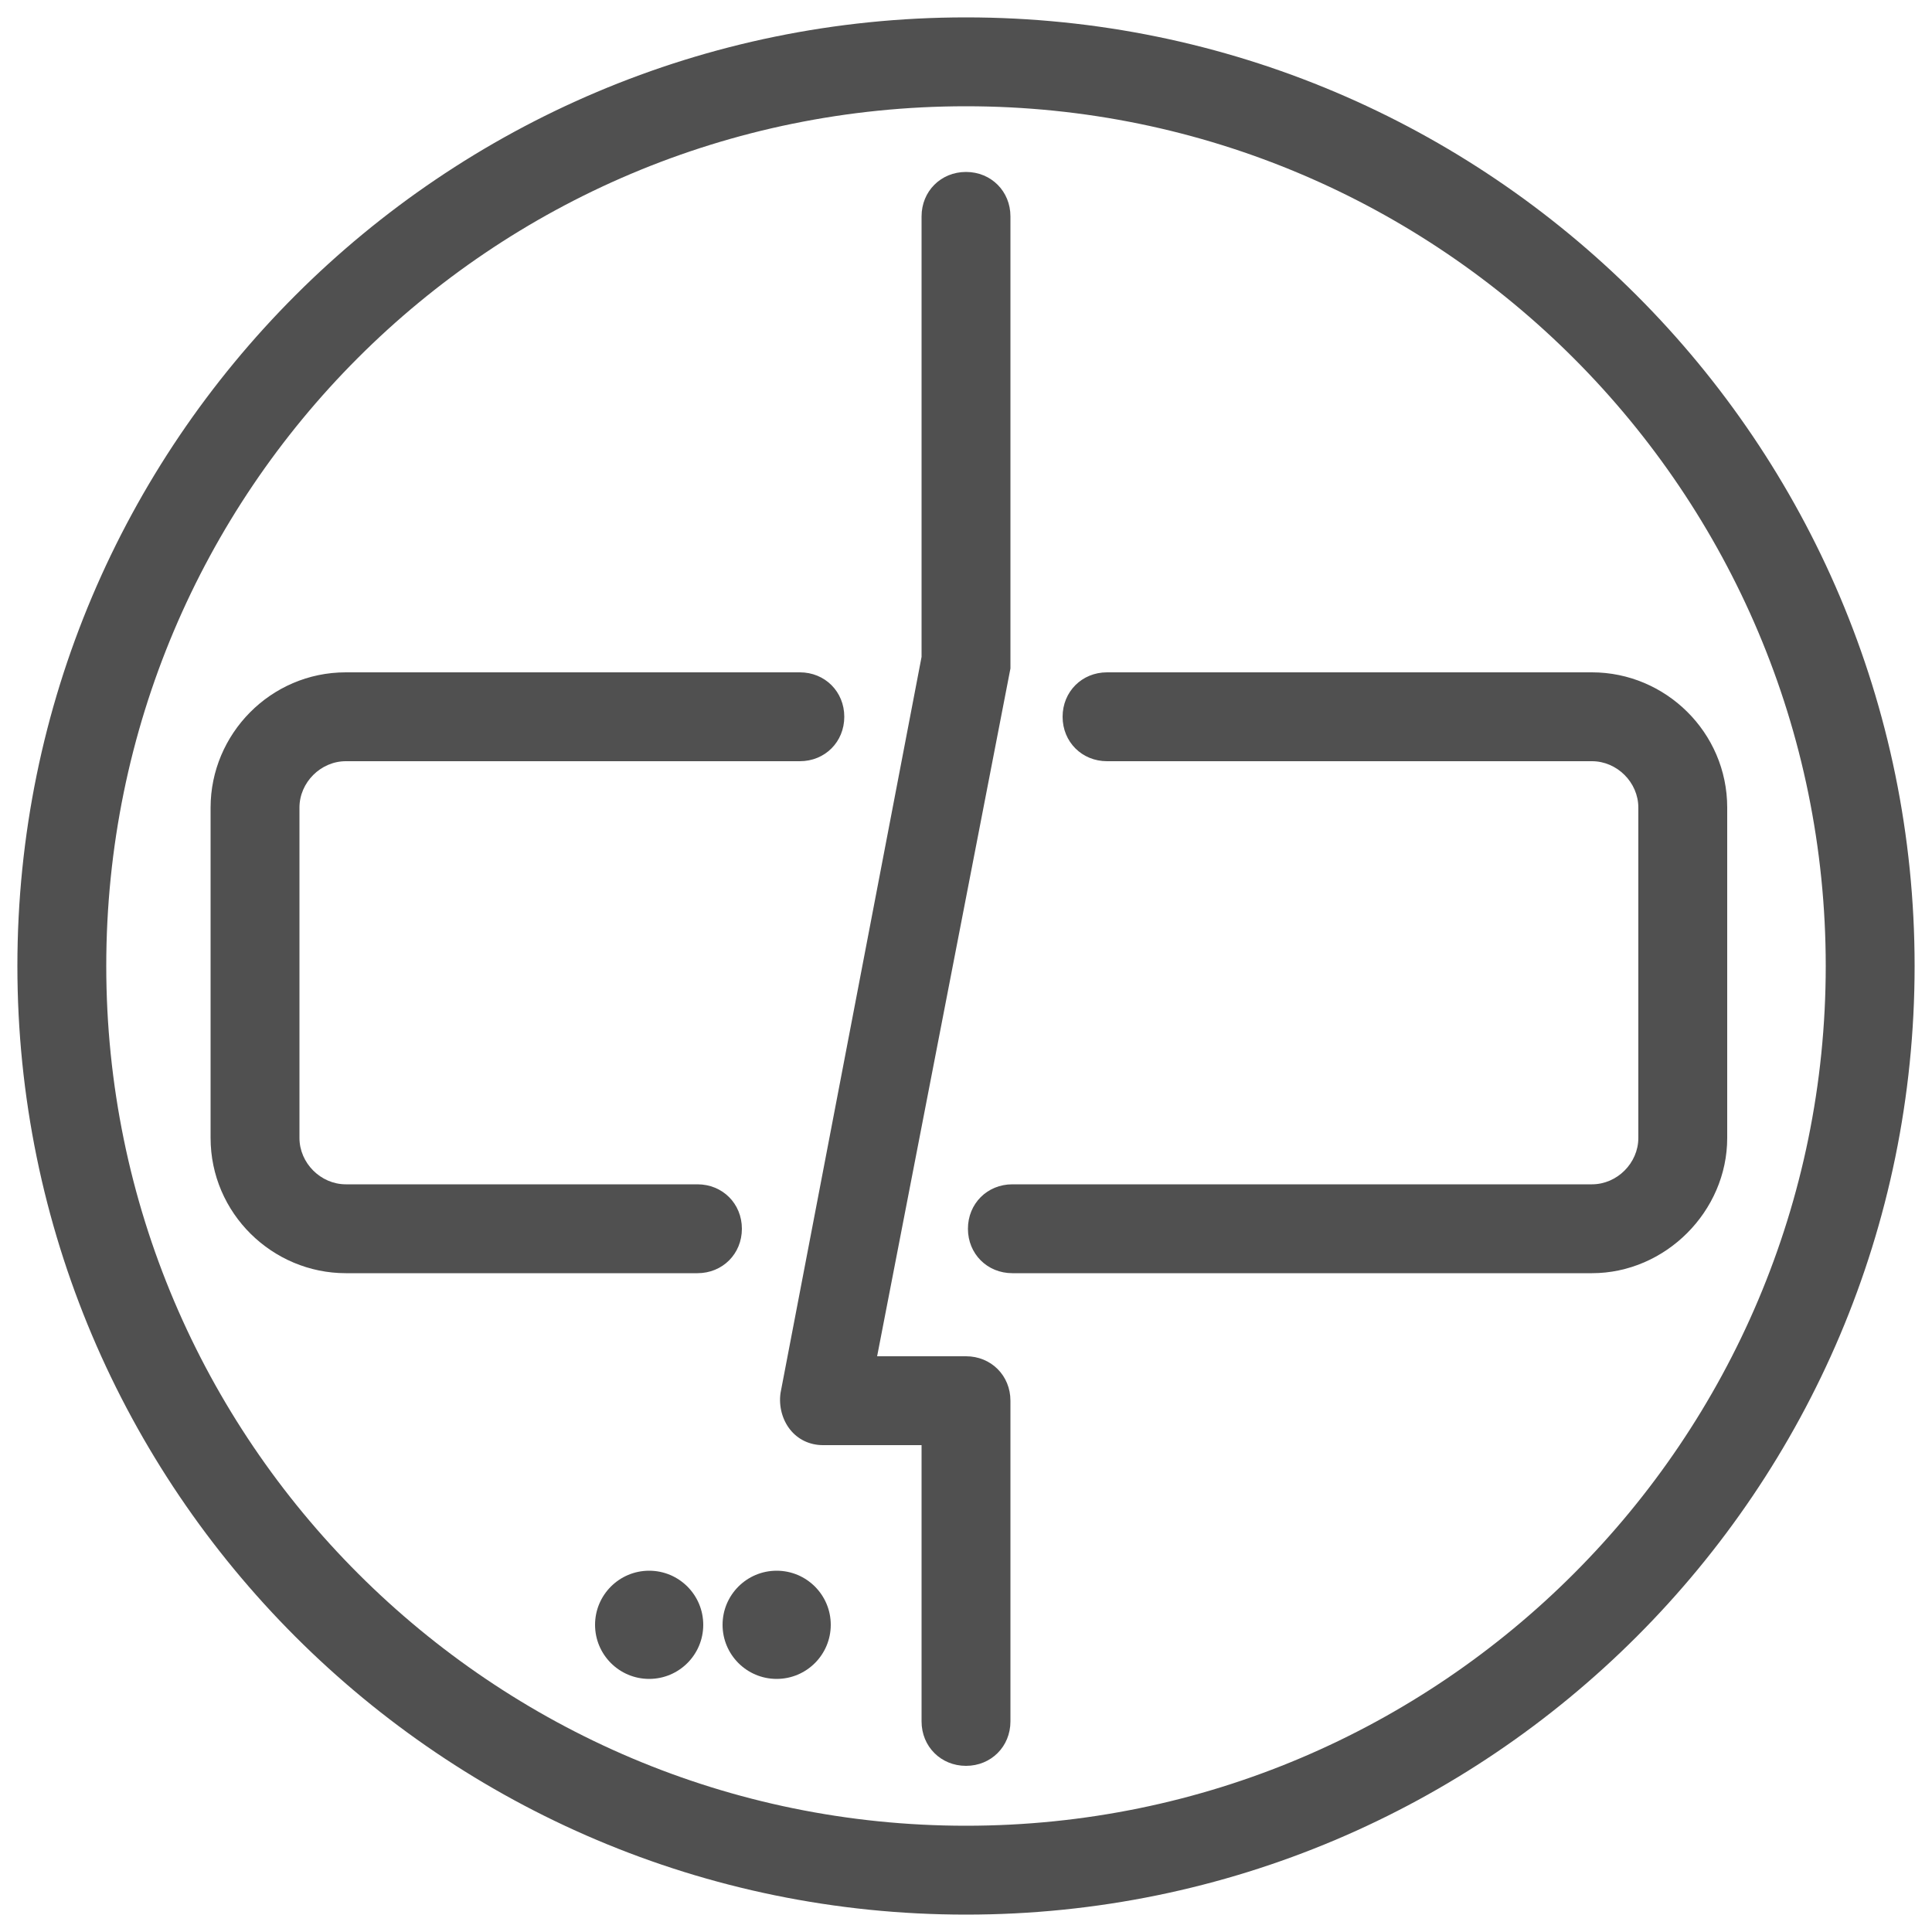 <?xml version="1.0" encoding="utf-8"?>
<!-- Generator: Adobe Illustrator 25.2.1, SVG Export Plug-In . SVG Version: 6.00 Build 0)  -->
<svg version="1.1" id="レイヤー_1" xmlns="http://www.w3.org/2000/svg" xmlns:xlink="http://www.w3.org/1999/xlink" x="0px"
	 y="0px" viewBox="0 0 100 100" style="enable-background:new 0 0 100 100;" xml:space="preserve">
<style type="text/css">
	.st0{fill:#505050;}
</style>
<circle class="st0" cx="33.6" cy="84.1" r="2.8"/>
<circle class="st0" cx="40.2" cy="84.1" r="2.8"/>
<path class="st0" d="M50,99.1c-27.1,0-49.1-22-49.1-49.1S22.9,0.9,50,0.9c27.1,0,49.1,22,49.1,49.1S77.1,99.1,50,99.1z M50,5.5
	C25.4,5.5,5.5,25.4,5.5,50s20,44.5,44.5,44.5c24.6,0,44.5-20,44.5-44.5S74.6,5.5,50,5.5z"/>
<path class="st0" d="M36.1,65.9H17.9c-3.8,0-7-3.1-7-7V41.8c0-3.8,3.1-7,7-7h23.5c1.3,0,2.3,1,2.3,2.3s-1,2.3-2.3,2.3H17.9
	c-1.3,0-2.4,1.1-2.4,2.4v17.1c0,1.3,1.1,2.4,2.4,2.4h18.2c1.3,0,2.3,1,2.3,2.3S37.4,65.9,36.1,65.9z"/>
<path class="st0" d="M50,91.4c-1.3,0-2.3-1-2.3-2.3V74.8h-5.1c-0.7,0-1.3-0.3-1.7-0.8c-0.4-0.5-0.6-1.2-0.5-1.9L47.7,34V11.2
	c0-1.3,1-2.3,2.3-2.3c1.3,0,2.3,1,2.3,2.3v23c0,0.1,0,0.3,0,0.4l-6.9,35.6H50c1.3,0,2.3,1,2.3,2.3v16.6C52.3,90.4,51.3,91.4,50,91.4
	z"/>
<path class="st0" d="M82.4,65.9h-30c-1.3,0-2.3-1-2.3-2.3s1-2.3,2.3-2.3h30c1.3,0,2.4-1.1,2.4-2.4V41.8c0-1.3-1.1-2.4-2.4-2.4H57.3
	c-1.3,0-2.3-1-2.3-2.3s1-2.3,2.3-2.3h25.1c3.8,0,7,3.1,7,7v17.1C89.4,62.7,86.2,65.9,82.4,65.9z"/>
</svg>
